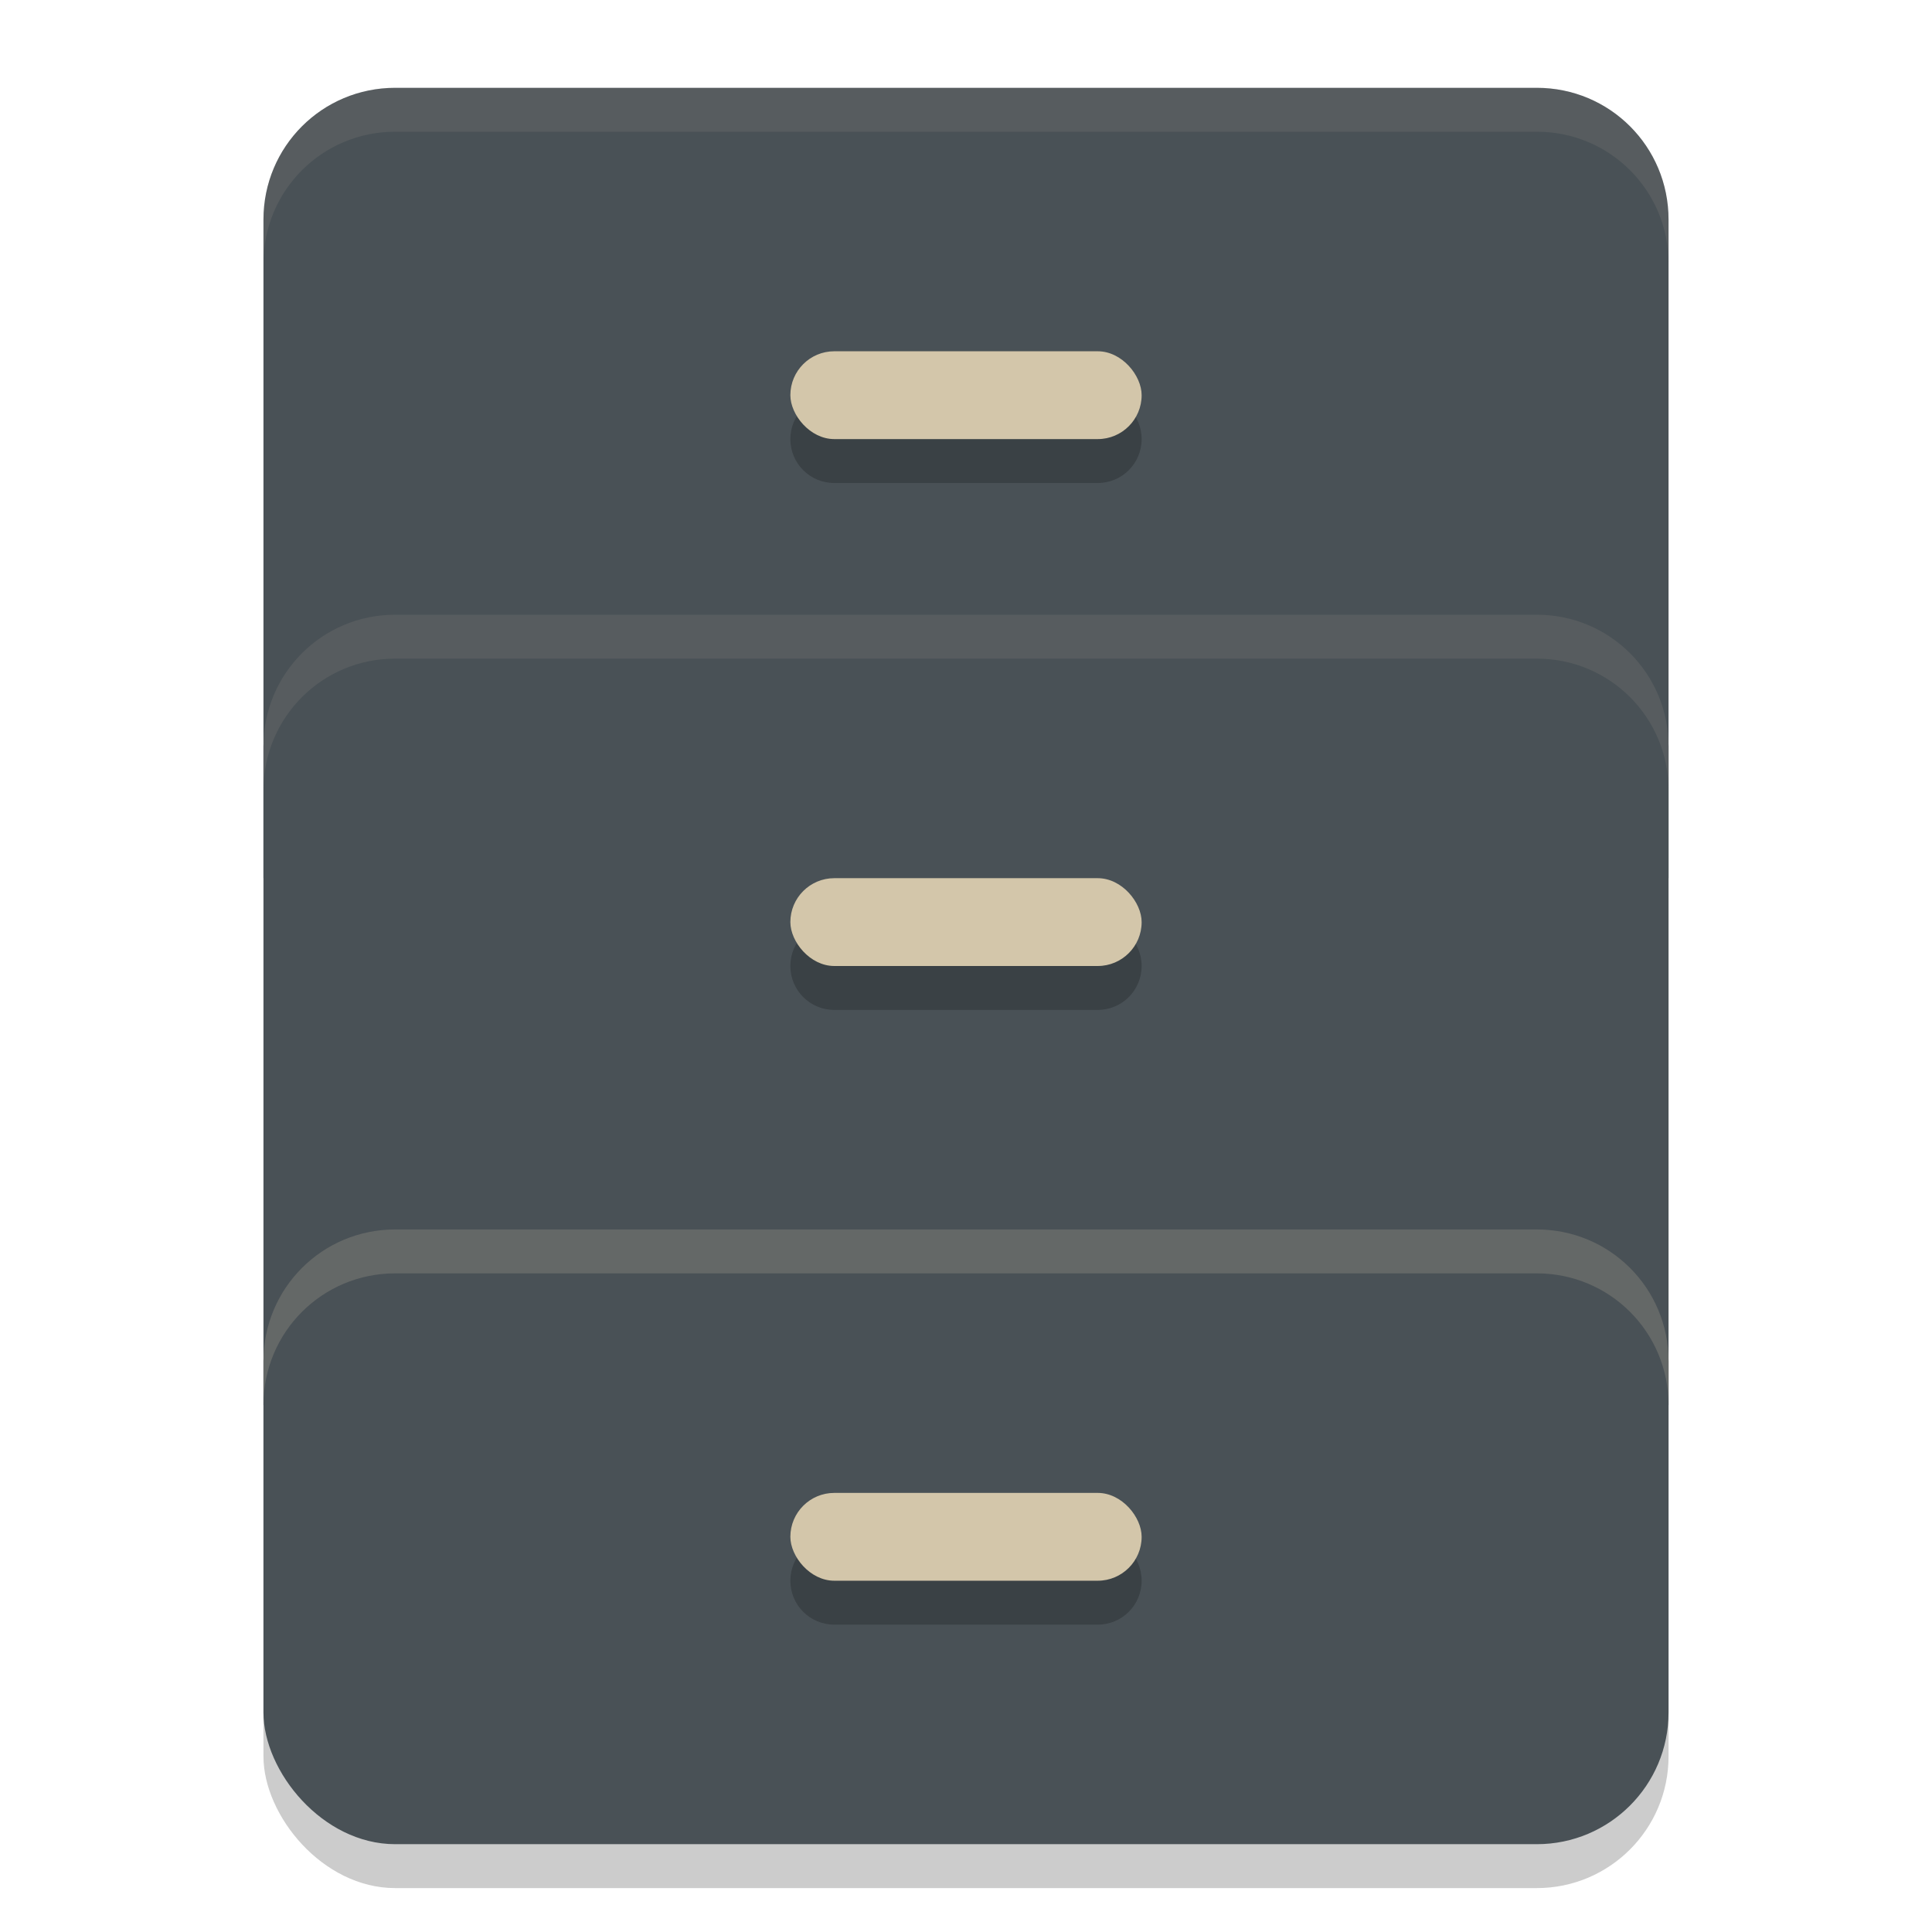 <svg xmlns="http://www.w3.org/2000/svg" width="22" height="22" version="1.1">
 <rect style="opacity:0.2" width="16" height="7" x="3" y="14.5" rx="1.5" ry="1.5"/>
 <path style="fill:#495156" d="M 4.5,1 C 3.669,1 3,1.669 3,2.5 v 2 1.5 4 H 19 V 6 4.5 2.5 C 19,1.669 18.331,1 17.5,1 Z"/>
 <path style="fill:#495156" d="M 4.5,7 C 3.669,7 3,7.669 3,8.5 v 2 1.5 4 h 16 v -4 -1.5 -2 C 19,7.669 18.331,7 17.5,7 Z"/>
 <rect style="fill:#495156" width="16" height="7" x="3" y="14" rx="1.5" ry="1.5"/>
 <path style="opacity:0.2" d="M 9.5,4.5 C 9.223,4.5 9,4.723 9,5 9,5.277 9.223,5.5 9.5,5.5 h 3 C 12.777,5.5 13,5.277 13,5 13,4.723 12.777,4.5 12.5,4.5 Z m 0,6 C 9.223,10.5 9,10.723 9,11 c 0,0.277 0.223,0.5 0.5,0.5 h 3 c 0.277,0 0.5,-0.223 0.5,-0.5 0,-0.277 -0.223,-0.5 -0.5,-0.5 z m 0,7 C 9.223,17.5 9,17.723 9,18 c 0,0.277 0.223,0.5 0.5,0.5 h 3 c 0.277,0 0.5,-0.223 0.5,-0.5 0,-0.277 -0.223,-0.5 -0.5,-0.5 z"/>
 <rect style="fill:#d3c6aa" width="4" height="1" x="9" y="4" rx=".5" ry=".5"/>
 <rect style="fill:#d3c6aa" width="4" height="1" x="9" y="10" rx=".5" ry=".5"/>
 <rect style="fill:#d3c6aa" width="4" height="1" x="9" y="17" rx=".5" ry=".5"/>
 <path style="opacity:0.1;fill:#d3c6aa" d="M 4.5,1 C 3.669,1 3,1.669 3,2.5 V 3 C 3,2.169 3.669,1.5 4.5,1.5 h 13 C 18.331,1.5 19,2.169 19,3 V 2.5 C 19,1.669 18.331,1 17.5,1 Z"/>
 <path style="opacity:0.1;fill:#d3c6aa" d="M 4.5,7 C 3.669,7 3,7.669 3,8.5 V 9 C 3,8.169 3.669,7.5 4.5,7.5 h 13 C 18.331,7.5 19,8.169 19,9 V 8.5 C 19,7.669 18.331,7 17.5,7 Z"/>
 <path style="opacity:0.2;fill:#d3c6aa" d="M 4.5,14 C 3.669,14 3,14.669 3,15.5 V 16 c 0,-0.831 0.669,-1.5 1.5,-1.5 h 13 c 0.831,0 1.5,0.669 1.5,1.5 V 15.5 C 19,14.669 18.331,14 17.5,14 Z"/>
</svg>
